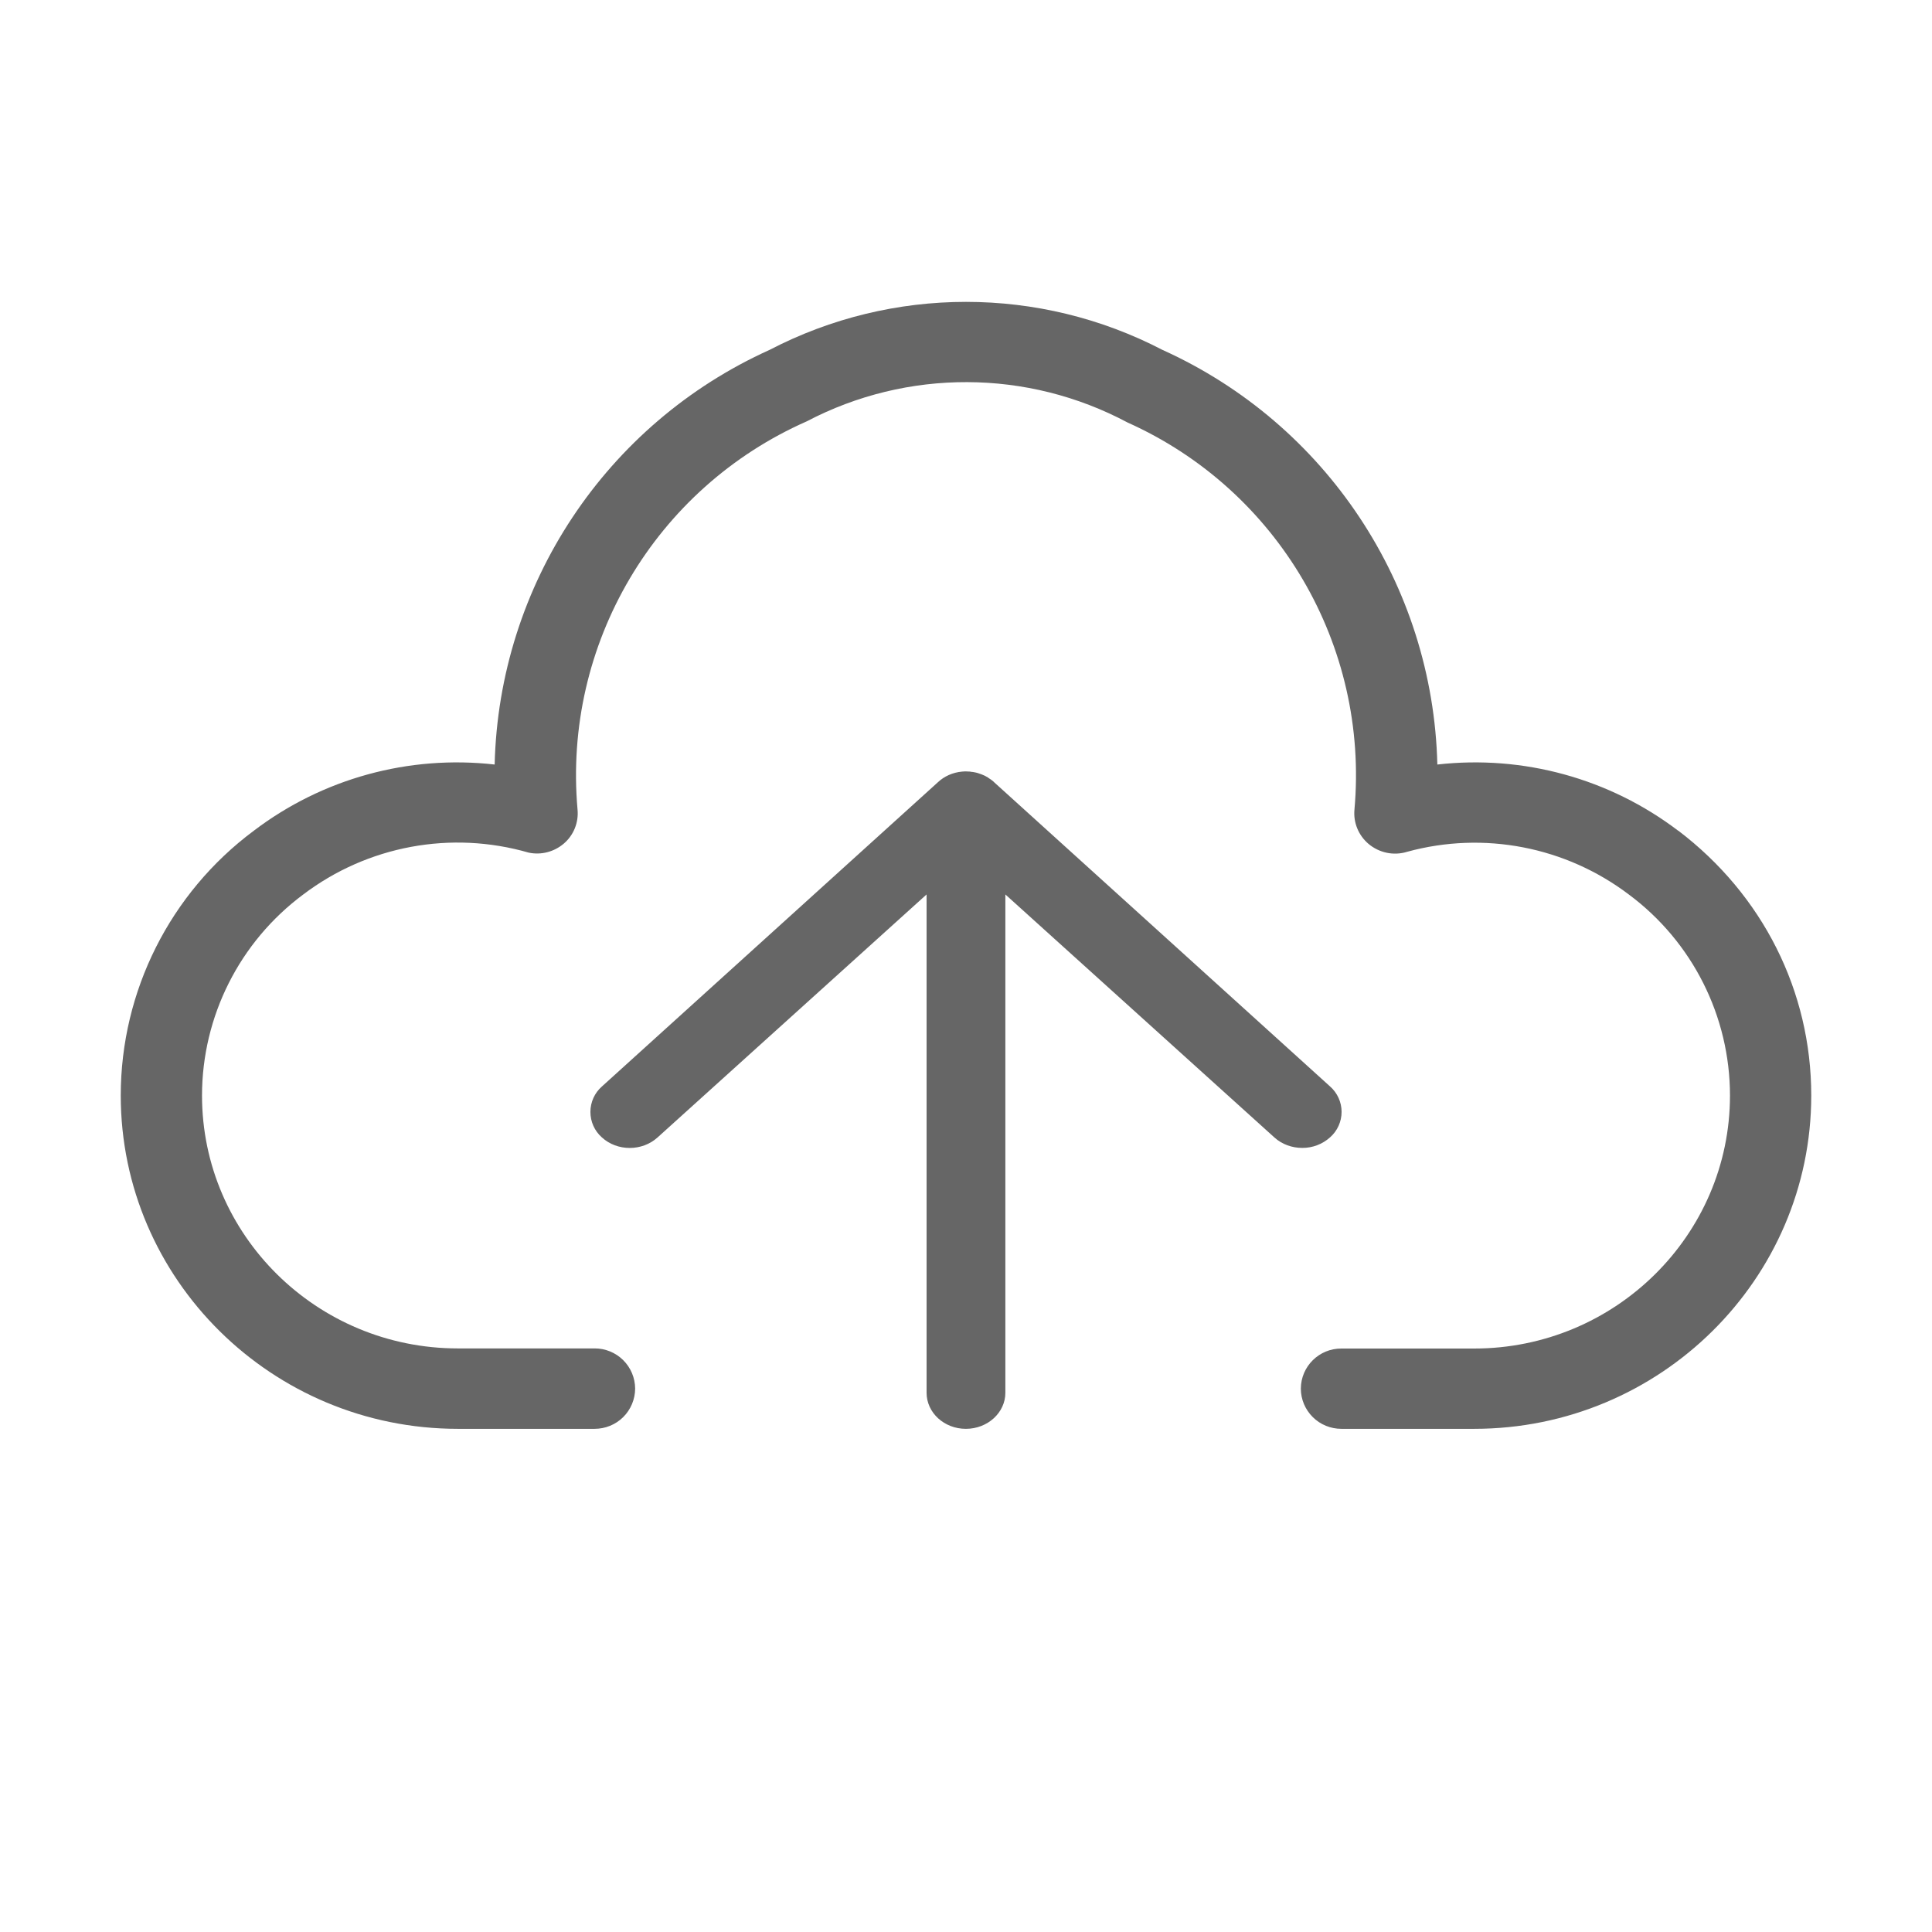 <!--?xml version="1.0" encoding="UTF-8"?-->
<svg width="32px" height="32px" viewBox="0 0 32 32" version="1.1" xmlns="http://www.w3.org/2000/svg" xmlns:xlink="http://www.w3.org/1999/xlink">
    <title>996.上传</title>
    <g id="996.上传" stroke="none" stroke-width="1" fill="none" fill-rule="evenodd">
        <g id="编组" transform="translate(2, 5)" fill="#000000" fill-rule="nonzero">
            <path d="M25.797,8.76 C24.658,7.894 23.229,7.502 21.807,7.663 C21.735,4.689 19.965,2.019 17.253,0.795 C15.214,-0.265 12.786,-0.265 10.747,0.795 C8.035,2.019 6.264,4.689 6.193,7.663 C4.771,7.502 3.342,7.894 2.203,8.76 C0.818,9.791 0.001,11.416 0,13.143 C0,16.189 2.504,18.666 5.584,18.666 L7.848,18.666 C8.025,18.666 8.196,18.597 8.322,18.472 C8.448,18.347 8.519,18.177 8.52,18 C8.519,17.822 8.448,17.653 8.322,17.528 C8.196,17.403 8.025,17.333 7.848,17.334 L5.583,17.334 C3.246,17.334 1.346,15.455 1.346,13.145 C1.347,11.833 1.969,10.599 3.022,9.816 C4.088,9.008 5.472,8.751 6.756,9.122 C6.962,9.166 7.177,9.11 7.338,8.973 C7.501,8.834 7.586,8.624 7.566,8.41 C7.322,5.674 8.849,3.087 11.362,1.979 C13.027,1.106 15.016,1.113 16.676,1.998 C19.168,3.115 20.677,5.69 20.434,8.41 C20.414,8.624 20.5,8.833 20.662,8.973 C20.84,9.126 21.084,9.178 21.308,9.108 C22.575,8.761 23.932,9.023 24.979,9.816 C26.032,10.599 26.653,11.833 26.654,13.145 C26.654,15.455 24.754,17.336 22.417,17.336 L20.218,17.336 C19.849,17.334 19.548,17.631 19.546,18 C19.546,18.177 19.618,18.347 19.744,18.472 C19.87,18.597 20.04,18.666 20.218,18.666 L22.417,18.666 C25.496,18.666 28,16.189 28,13.145 C28,11.418 27.197,9.821 25.797,8.758 L25.797,8.76 Z M14.462,7.951 C14.433,7.925 14.402,7.903 14.369,7.883 L14.364,7.878 L14.33,7.859 L14.31,7.848 L14.282,7.836 L14.25,7.823 L14.229,7.816 L14.191,7.803 L14.168,7.797 L14.129,7.789 C14.118,7.786 14.107,7.786 14.095,7.785 L14.065,7.78 C14.044,7.778 14.022,7.777 14,7.777 L13.981,7.777 L13.935,7.78 C13.779,7.794 13.639,7.858 13.535,7.956 L7.969,12.996 C7.848,13.102 7.779,13.256 7.779,13.417 C7.779,13.579 7.848,13.732 7.969,13.839 C8.223,14.072 8.636,14.072 8.892,13.839 L13.347,9.815 L13.347,18.068 C13.347,18.398 13.638,18.666 13.998,18.666 C14.358,18.666 14.652,18.398 14.652,18.068 L14.652,9.815 L19.107,13.839 C19.234,13.955 19.402,14.013 19.569,14.013 C19.739,14.014 19.903,13.952 20.029,13.839 C20.151,13.732 20.221,13.578 20.221,13.416 C20.221,13.255 20.151,13.101 20.029,12.994 L14.46,7.951 L14.462,7.951 Z" id="形状" fill="#666666"></path>
        </g>
    </g>
</svg>